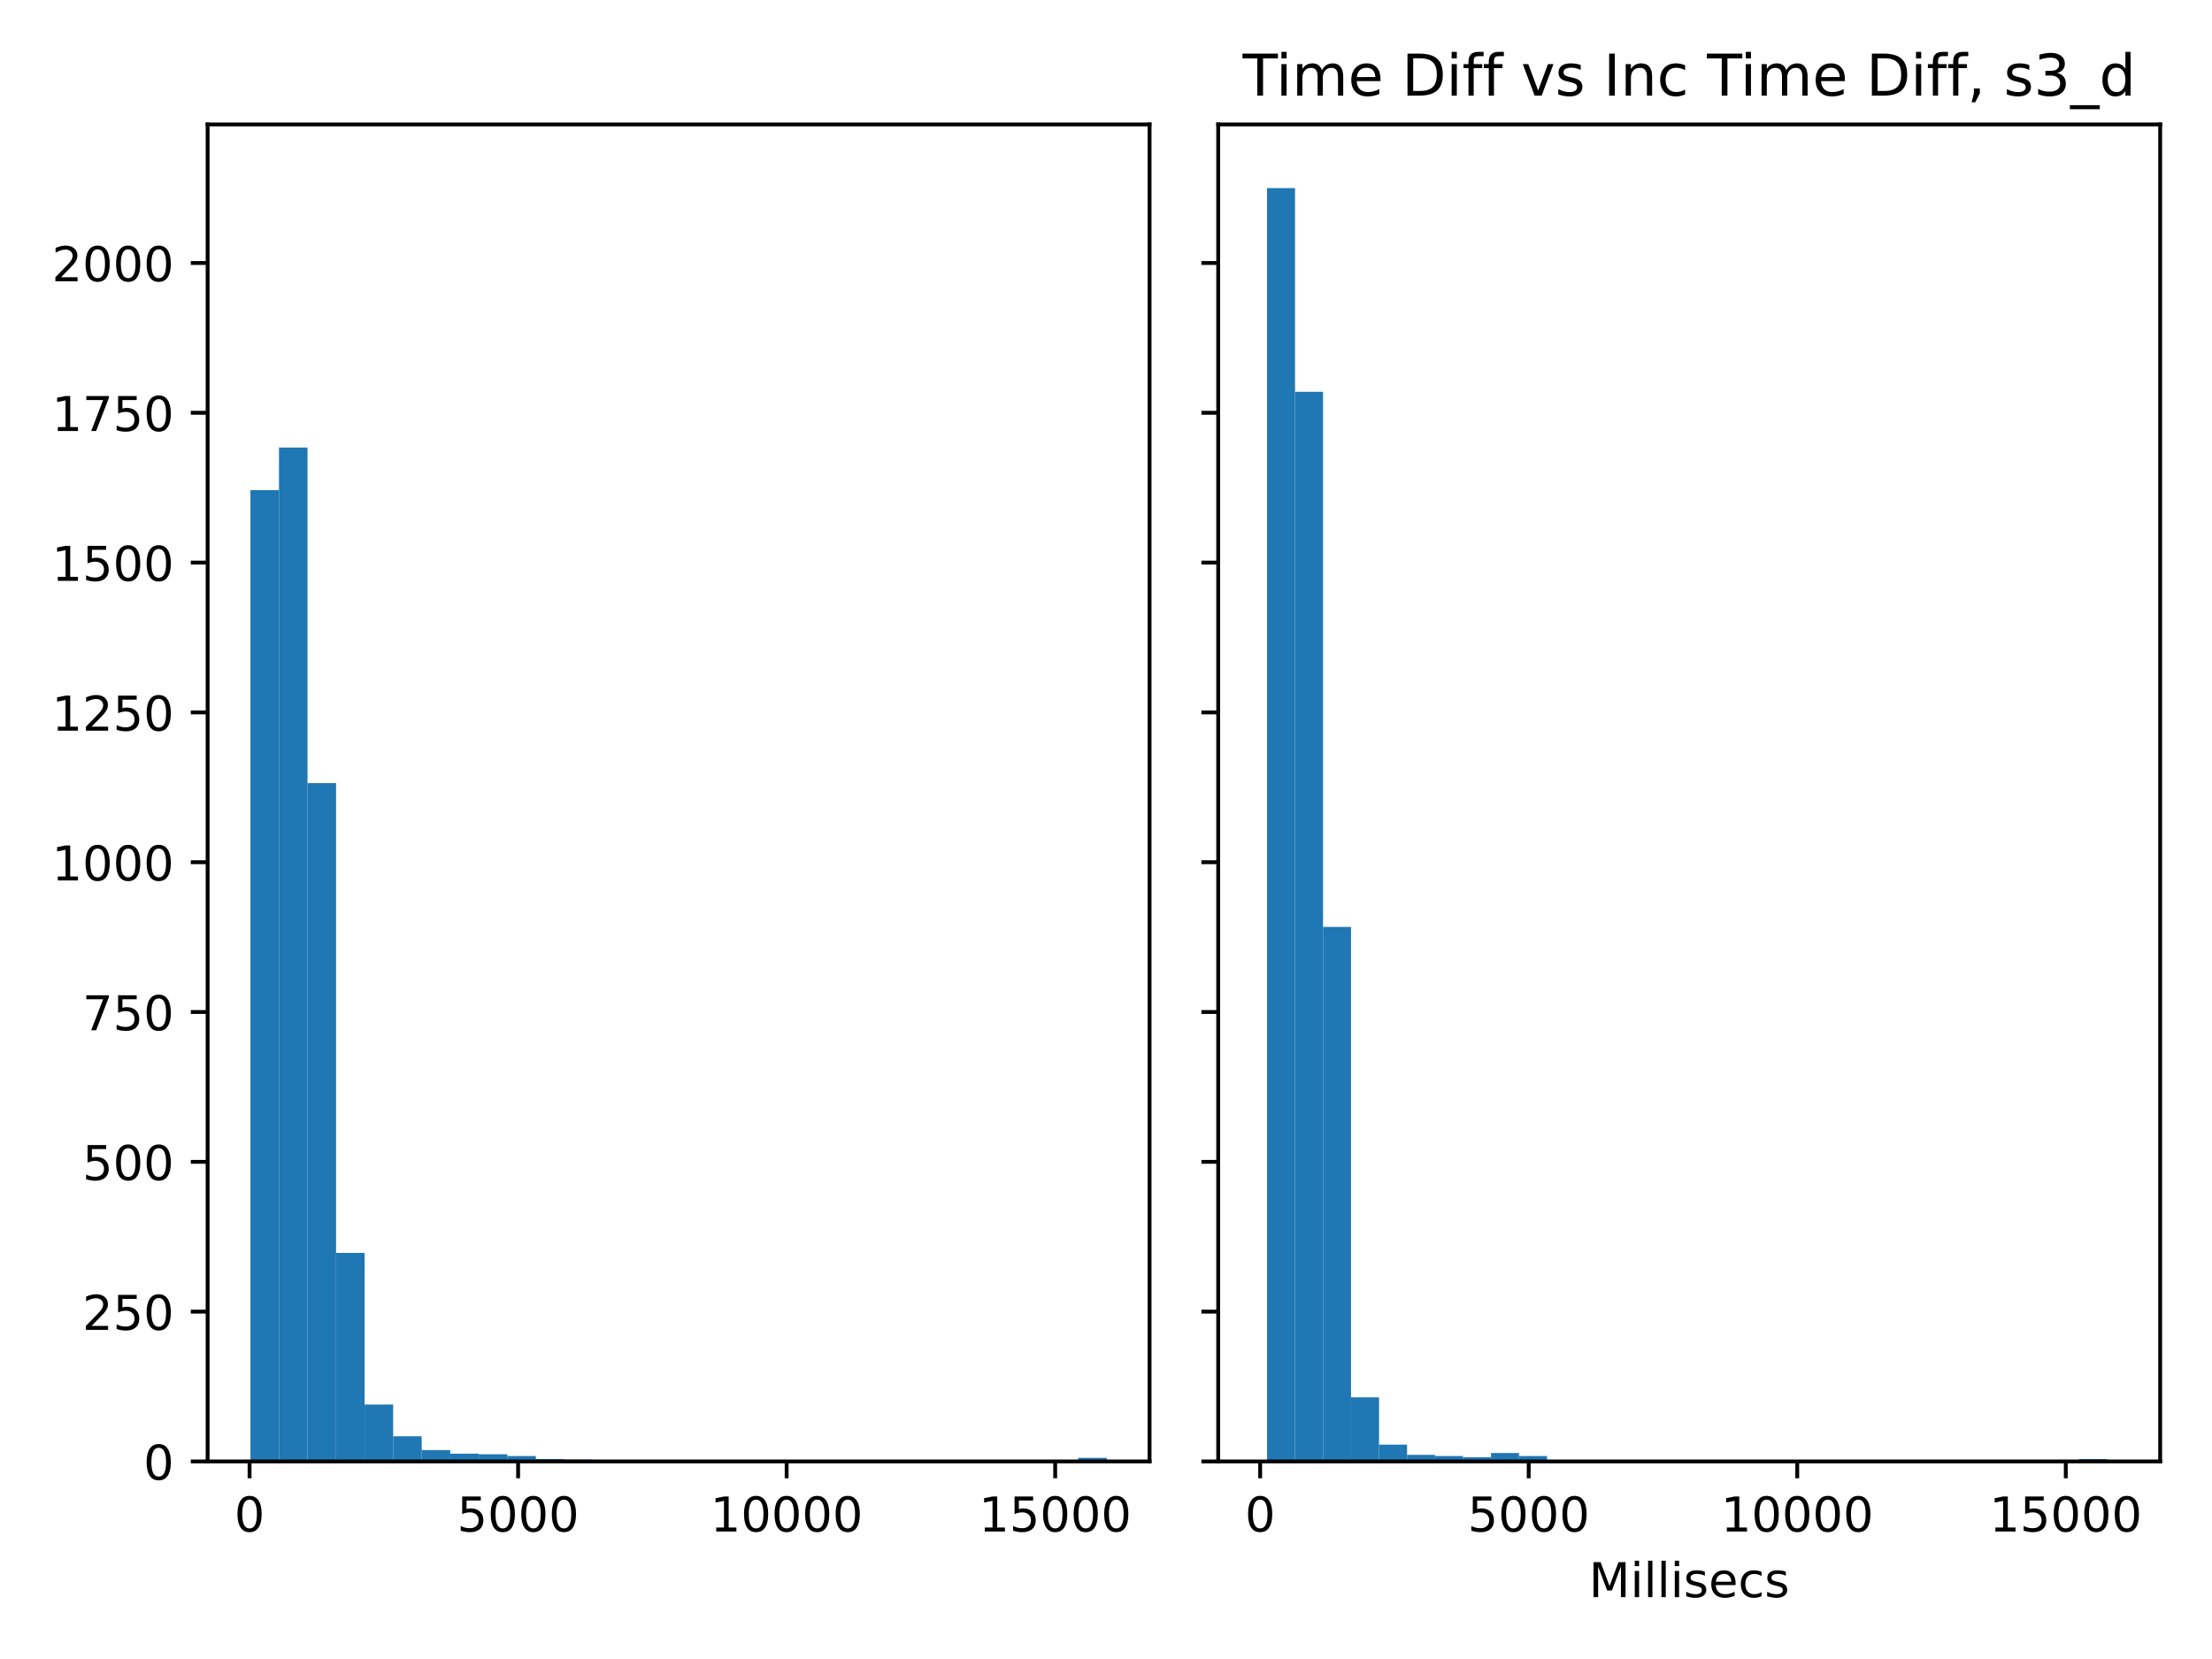 <?xml version="1.0" encoding="utf-8" standalone="no"?>
<!DOCTYPE svg PUBLIC "-//W3C//DTD SVG 1.1//EN"
  "http://www.w3.org/Graphics/SVG/1.1/DTD/svg11.dtd">
<!-- Created with matplotlib (https://matplotlib.org/) -->
<svg height="345.6pt" version="1.1" viewBox="0 0 460.8 345.6" width="460.8pt" xmlns="http://www.w3.org/2000/svg" xmlns:xlink="http://www.w3.org/1999/xlink">
 <defs>
  <style type="text/css">*{stroke-linecap:butt;stroke-linejoin:round;}</style>
 </defs>
 <g id="figure_1">
  <g id="patch_1">
   <path d="M 0 345.6 
L 460.8 345.6 
L 460.8 0 
L 0 0 
z
" style="fill:#ffffff;"/>
  </g>
  <g id="axes_1">
   <g id="patch_2">
    <path d="M 43.25 304.444 
L 239.475 304.444 
L 239.475 25.918 
L 43.25 25.918 
z
" style="fill:#ffffff;"/>
   </g>
   <g id="patch_3">
    <path clip-path="url(#pf39823eaa7)" d="M 52.169 304.444 
L 58.116 304.444 
L 58.116 102.095 
L 52.169 102.095 
z
" style="fill:#1f77b4;"/>
   </g>
   <g id="patch_4">
    <path clip-path="url(#pf39823eaa7)" d="M 58.116 304.444 
L 64.062 304.444 
L 64.062 93.232 
L 58.116 93.232 
z
" style="fill:#1f77b4;"/>
   </g>
   <g id="patch_5">
    <path clip-path="url(#pf39823eaa7)" d="M 64.062 304.444 
L 70.008 304.444 
L 70.008 163.137 
L 64.062 163.137 
z
" style="fill:#1f77b4;"/>
   </g>
   <g id="patch_6">
    <path clip-path="url(#pf39823eaa7)" d="M 70.008 304.444 
L 75.954 304.444 
L 75.954 261.003 
L 70.008 261.003 
z
" style="fill:#1f77b4;"/>
   </g>
   <g id="patch_7">
    <path clip-path="url(#pf39823eaa7)" d="M 75.954 304.444 
L 81.9 304.444 
L 81.9 292.585 
L 75.954 292.585 
z
" style="fill:#1f77b4;"/>
   </g>
   <g id="patch_8">
    <path clip-path="url(#pf39823eaa7)" d="M 81.9 304.444 
L 87.847 304.444 
L 87.847 299.201 
L 81.9 299.201 
z
" style="fill:#1f77b4;"/>
   </g>
   <g id="patch_9">
    <path clip-path="url(#pf39823eaa7)" d="M 87.847 304.444 
L 93.793 304.444 
L 93.793 302.072 
L 87.847 302.072 
z
" style="fill:#1f77b4;"/>
   </g>
   <g id="patch_10">
    <path clip-path="url(#pf39823eaa7)" d="M 93.793 304.444 
L 99.739 304.444 
L 99.739 302.821 
L 93.793 302.821 
z
" style="fill:#1f77b4;"/>
   </g>
   <g id="patch_11">
    <path clip-path="url(#pf39823eaa7)" d="M 99.739 304.444 
L 105.685 304.444 
L 105.685 302.946 
L 99.739 302.946 
z
" style="fill:#1f77b4;"/>
   </g>
   <g id="patch_12">
    <path clip-path="url(#pf39823eaa7)" d="M 105.685 304.444 
L 111.631 304.444 
L 111.631 303.32 
L 105.685 303.32 
z
" style="fill:#1f77b4;"/>
   </g>
   <g id="patch_13">
    <path clip-path="url(#pf39823eaa7)" d="M 111.631 304.444 
L 117.578 304.444 
L 117.578 303.944 
L 111.631 303.944 
z
" style="fill:#1f77b4;"/>
   </g>
   <g id="patch_14">
    <path clip-path="url(#pf39823eaa7)" d="M 117.578 304.444 
L 123.524 304.444 
L 123.524 304.069 
L 117.578 304.069 
z
" style="fill:#1f77b4;"/>
   </g>
   <g id="patch_15">
    <path clip-path="url(#pf39823eaa7)" d="M 123.524 304.444 
L 129.47 304.444 
L 129.47 304.319 
L 123.524 304.319 
z
" style="fill:#1f77b4;"/>
   </g>
   <g id="patch_16">
    <path clip-path="url(#pf39823eaa7)" d="M 129.47 304.444 
L 135.416 304.444 
L 135.416 304.444 
L 129.47 304.444 
z
" style="fill:#1f77b4;"/>
   </g>
   <g id="patch_17">
    <path clip-path="url(#pf39823eaa7)" d="M 135.416 304.444 
L 141.363 304.444 
L 141.363 304.444 
L 135.416 304.444 
z
" style="fill:#1f77b4;"/>
   </g>
   <g id="patch_18">
    <path clip-path="url(#pf39823eaa7)" d="M 141.363 304.444 
L 147.309 304.444 
L 147.309 304.444 
L 141.363 304.444 
z
" style="fill:#1f77b4;"/>
   </g>
   <g id="patch_19">
    <path clip-path="url(#pf39823eaa7)" d="M 147.309 304.444 
L 153.255 304.444 
L 153.255 304.319 
L 147.309 304.319 
z
" style="fill:#1f77b4;"/>
   </g>
   <g id="patch_20">
    <path clip-path="url(#pf39823eaa7)" d="M 153.255 304.444 
L 159.201 304.444 
L 159.201 304.319 
L 153.255 304.319 
z
" style="fill:#1f77b4;"/>
   </g>
   <g id="patch_21">
    <path clip-path="url(#pf39823eaa7)" d="M 159.201 304.444 
L 165.147 304.444 
L 165.147 304.444 
L 159.201 304.444 
z
" style="fill:#1f77b4;"/>
   </g>
   <g id="patch_22">
    <path clip-path="url(#pf39823eaa7)" d="M 165.147 304.444 
L 171.094 304.444 
L 171.094 304.444 
L 165.147 304.444 
z
" style="fill:#1f77b4;"/>
   </g>
   <g id="patch_23">
    <path clip-path="url(#pf39823eaa7)" d="M 171.094 304.444 
L 177.04 304.444 
L 177.04 304.444 
L 171.094 304.444 
z
" style="fill:#1f77b4;"/>
   </g>
   <g id="patch_24">
    <path clip-path="url(#pf39823eaa7)" d="M 177.04 304.444 
L 182.986 304.444 
L 182.986 304.444 
L 177.04 304.444 
z
" style="fill:#1f77b4;"/>
   </g>
   <g id="patch_25">
    <path clip-path="url(#pf39823eaa7)" d="M 182.986 304.444 
L 188.932 304.444 
L 188.932 304.444 
L 182.986 304.444 
z
" style="fill:#1f77b4;"/>
   </g>
   <g id="patch_26">
    <path clip-path="url(#pf39823eaa7)" d="M 188.932 304.444 
L 194.878 304.444 
L 194.878 304.444 
L 188.932 304.444 
z
" style="fill:#1f77b4;"/>
   </g>
   <g id="patch_27">
    <path clip-path="url(#pf39823eaa7)" d="M 194.878 304.444 
L 200.825 304.444 
L 200.825 304.319 
L 194.878 304.319 
z
" style="fill:#1f77b4;"/>
   </g>
   <g id="patch_28">
    <path clip-path="url(#pf39823eaa7)" d="M 200.825 304.444 
L 206.771 304.444 
L 206.771 304.444 
L 200.825 304.444 
z
" style="fill:#1f77b4;"/>
   </g>
   <g id="patch_29">
    <path clip-path="url(#pf39823eaa7)" d="M 206.771 304.444 
L 212.717 304.444 
L 212.717 304.444 
L 206.771 304.444 
z
" style="fill:#1f77b4;"/>
   </g>
   <g id="patch_30">
    <path clip-path="url(#pf39823eaa7)" d="M 212.717 304.444 
L 218.663 304.444 
L 218.663 304.444 
L 212.717 304.444 
z
" style="fill:#1f77b4;"/>
   </g>
   <g id="patch_31">
    <path clip-path="url(#pf39823eaa7)" d="M 218.663 304.444 
L 224.609 304.444 
L 224.609 304.444 
L 218.663 304.444 
z
" style="fill:#1f77b4;"/>
   </g>
   <g id="patch_32">
    <path clip-path="url(#pf39823eaa7)" d="M 224.609 304.444 
L 230.556 304.444 
L 230.556 303.695 
L 224.609 303.695 
z
" style="fill:#1f77b4;"/>
   </g>
   <g id="matplotlib.axis_1">
    <g id="xtick_1">
     <g id="line2d_1">
      <defs>
       <path d="M 0 0 
L 0 3.5 
" id="mba28d4146a" style="stroke:#000000;stroke-width:0.8;"/>
      </defs>
      <g>
       <use style="stroke:#000000;stroke-width:0.8;" x="51.99" xlink:href="#mba28d4146a" y="304.444"/>
      </g>
     </g>
     <g id="text_1">
      <!-- 0 -->
      <g transform="translate(48.809 319.042)scale(0.1 -0.1)">
       <defs>
        <path d="M 31.781 66.406 
Q 24.172 66.406 20.328 58.906 
Q 16.5 51.422 16.5 36.375 
Q 16.5 21.391 20.328 13.891 
Q 24.172 6.391 31.781 6.391 
Q 39.453 6.391 43.281 13.891 
Q 47.125 21.391 47.125 36.375 
Q 47.125 51.422 43.281 58.906 
Q 39.453 66.406 31.781 66.406 
z
M 31.781 74.219 
Q 44.047 74.219 50.516 64.516 
Q 56.984 54.828 56.984 36.375 
Q 56.984 17.969 50.516 8.266 
Q 44.047 -1.422 31.781 -1.422 
Q 19.531 -1.422 13.062 8.266 
Q 6.594 17.969 6.594 36.375 
Q 6.594 54.828 13.062 64.516 
Q 19.531 74.219 31.781 74.219 
z
" id="DejaVuSans-48"/>
       </defs>
       <use xlink:href="#DejaVuSans-48"/>
      </g>
     </g>
    </g>
    <g id="xtick_2">
     <g id="line2d_2">
      <g>
       <use style="stroke:#000000;stroke-width:0.8;" x="107.932" xlink:href="#mba28d4146a" y="304.444"/>
      </g>
     </g>
     <g id="text_2">
      <!-- 5000 -->
      <g transform="translate(95.207 319.042)scale(0.1 -0.1)">
       <defs>
        <path d="M 10.797 72.906 
L 49.516 72.906 
L 49.516 64.594 
L 19.828 64.594 
L 19.828 46.734 
Q 21.969 47.469 24.109 47.828 
Q 26.266 48.188 28.422 48.188 
Q 40.625 48.188 47.75 41.5 
Q 54.891 34.812 54.891 23.391 
Q 54.891 11.625 47.562 5.094 
Q 40.234 -1.422 26.906 -1.422 
Q 22.312 -1.422 17.547 -0.641 
Q 12.797 0.141 7.719 1.703 
L 7.719 11.625 
Q 12.109 9.234 16.797 8.062 
Q 21.484 6.891 26.703 6.891 
Q 35.156 6.891 40.078 11.328 
Q 45.016 15.766 45.016 23.391 
Q 45.016 31 40.078 35.438 
Q 35.156 39.891 26.703 39.891 
Q 22.75 39.891 18.812 39.016 
Q 14.891 38.141 10.797 36.281 
z
" id="DejaVuSans-53"/>
       </defs>
       <use xlink:href="#DejaVuSans-53"/>
       <use x="63.623" xlink:href="#DejaVuSans-48"/>
       <use x="127.246" xlink:href="#DejaVuSans-48"/>
       <use x="190.869" xlink:href="#DejaVuSans-48"/>
      </g>
     </g>
    </g>
    <g id="xtick_3">
     <g id="line2d_3">
      <g>
       <use style="stroke:#000000;stroke-width:0.8;" x="163.873" xlink:href="#mba28d4146a" y="304.444"/>
      </g>
     </g>
     <g id="text_3">
      <!-- 10000 -->
      <g transform="translate(147.967 319.042)scale(0.1 -0.1)">
       <defs>
        <path d="M 12.406 8.297 
L 28.516 8.297 
L 28.516 63.922 
L 10.984 60.406 
L 10.984 69.391 
L 28.422 72.906 
L 38.281 72.906 
L 38.281 8.297 
L 54.391 8.297 
L 54.391 0 
L 12.406 0 
z
" id="DejaVuSans-49"/>
       </defs>
       <use xlink:href="#DejaVuSans-49"/>
       <use x="63.623" xlink:href="#DejaVuSans-48"/>
       <use x="127.246" xlink:href="#DejaVuSans-48"/>
       <use x="190.869" xlink:href="#DejaVuSans-48"/>
       <use x="254.492" xlink:href="#DejaVuSans-48"/>
      </g>
     </g>
    </g>
    <g id="xtick_4">
     <g id="line2d_4">
      <g>
       <use style="stroke:#000000;stroke-width:0.8;" x="219.815" xlink:href="#mba28d4146a" y="304.444"/>
      </g>
     </g>
     <g id="text_4">
      <!-- 15000 -->
      <g transform="translate(203.909 319.042)scale(0.1 -0.1)">
       <use xlink:href="#DejaVuSans-49"/>
       <use x="63.623" xlink:href="#DejaVuSans-53"/>
       <use x="127.246" xlink:href="#DejaVuSans-48"/>
       <use x="190.869" xlink:href="#DejaVuSans-48"/>
       <use x="254.492" xlink:href="#DejaVuSans-48"/>
      </g>
     </g>
    </g>
   </g>
   <g id="matplotlib.axis_2">
    <g id="ytick_1">
     <g id="line2d_5">
      <defs>
       <path d="M 0 0 
L -3.5 0 
" id="me20b087218" style="stroke:#000000;stroke-width:0.8;"/>
      </defs>
      <g>
       <use style="stroke:#000000;stroke-width:0.8;" x="43.25" xlink:href="#me20b087218" y="304.444"/>
      </g>
     </g>
     <g id="text_5">
      <!-- 0 -->
      <g transform="translate(29.887 308.243)scale(0.1 -0.1)">
       <use xlink:href="#DejaVuSans-48"/>
      </g>
     </g>
    </g>
    <g id="ytick_2">
     <g id="line2d_6">
      <g>
       <use style="stroke:#000000;stroke-width:0.8;" x="43.25" xlink:href="#me20b087218" y="273.236"/>
      </g>
     </g>
     <g id="text_6">
      <!-- 250 -->
      <g transform="translate(17.163 277.036)scale(0.1 -0.1)">
       <defs>
        <path d="M 19.188 8.297 
L 53.609 8.297 
L 53.609 0 
L 7.328 0 
L 7.328 8.297 
Q 12.938 14.109 22.625 23.891 
Q 32.328 33.688 34.812 36.531 
Q 39.547 41.844 41.422 45.531 
Q 43.312 49.219 43.312 52.781 
Q 43.312 58.594 39.234 62.25 
Q 35.156 65.922 28.609 65.922 
Q 23.969 65.922 18.812 64.312 
Q 13.672 62.703 7.812 59.422 
L 7.812 69.391 
Q 13.766 71.781 18.938 73 
Q 24.125 74.219 28.422 74.219 
Q 39.75 74.219 46.484 68.547 
Q 53.219 62.891 53.219 53.422 
Q 53.219 48.922 51.531 44.891 
Q 49.859 40.875 45.406 35.406 
Q 44.188 33.984 37.641 27.219 
Q 31.109 20.453 19.188 8.297 
z
" id="DejaVuSans-50"/>
       </defs>
       <use xlink:href="#DejaVuSans-50"/>
       <use x="63.623" xlink:href="#DejaVuSans-53"/>
       <use x="127.246" xlink:href="#DejaVuSans-48"/>
      </g>
     </g>
    </g>
    <g id="ytick_3">
     <g id="line2d_7">
      <g>
       <use style="stroke:#000000;stroke-width:0.8;" x="43.25" xlink:href="#me20b087218" y="242.029"/>
      </g>
     </g>
     <g id="text_7">
      <!-- 500 -->
      <g transform="translate(17.163 245.828)scale(0.1 -0.1)">
       <use xlink:href="#DejaVuSans-53"/>
       <use x="63.623" xlink:href="#DejaVuSans-48"/>
       <use x="127.246" xlink:href="#DejaVuSans-48"/>
      </g>
     </g>
    </g>
    <g id="ytick_4">
     <g id="line2d_8">
      <g>
       <use style="stroke:#000000;stroke-width:0.8;" x="43.25" xlink:href="#me20b087218" y="210.822"/>
      </g>
     </g>
     <g id="text_8">
      <!-- 750 -->
      <g transform="translate(17.163 214.621)scale(0.1 -0.1)">
       <defs>
        <path d="M 8.203 72.906 
L 55.078 72.906 
L 55.078 68.703 
L 28.609 0 
L 18.312 0 
L 43.219 64.594 
L 8.203 64.594 
z
" id="DejaVuSans-55"/>
       </defs>
       <use xlink:href="#DejaVuSans-55"/>
       <use x="63.623" xlink:href="#DejaVuSans-53"/>
       <use x="127.246" xlink:href="#DejaVuSans-48"/>
      </g>
     </g>
    </g>
    <g id="ytick_5">
     <g id="line2d_9">
      <g>
       <use style="stroke:#000000;stroke-width:0.8;" x="43.25" xlink:href="#me20b087218" y="179.614"/>
      </g>
     </g>
     <g id="text_9">
      <!-- 1000 -->
      <g transform="translate(10.8 183.414)scale(0.1 -0.1)">
       <use xlink:href="#DejaVuSans-49"/>
       <use x="63.623" xlink:href="#DejaVuSans-48"/>
       <use x="127.246" xlink:href="#DejaVuSans-48"/>
       <use x="190.869" xlink:href="#DejaVuSans-48"/>
      </g>
     </g>
    </g>
    <g id="ytick_6">
     <g id="line2d_10">
      <g>
       <use style="stroke:#000000;stroke-width:0.8;" x="43.25" xlink:href="#me20b087218" y="148.407"/>
      </g>
     </g>
     <g id="text_10">
      <!-- 1250 -->
      <g transform="translate(10.8 152.206)scale(0.1 -0.1)">
       <use xlink:href="#DejaVuSans-49"/>
       <use x="63.623" xlink:href="#DejaVuSans-50"/>
       <use x="127.246" xlink:href="#DejaVuSans-53"/>
       <use x="190.869" xlink:href="#DejaVuSans-48"/>
      </g>
     </g>
    </g>
    <g id="ytick_7">
     <g id="line2d_11">
      <g>
       <use style="stroke:#000000;stroke-width:0.8;" x="43.25" xlink:href="#me20b087218" y="117.2"/>
      </g>
     </g>
     <g id="text_11">
      <!-- 1500 -->
      <g transform="translate(10.8 120.999)scale(0.1 -0.1)">
       <use xlink:href="#DejaVuSans-49"/>
       <use x="63.623" xlink:href="#DejaVuSans-53"/>
       <use x="127.246" xlink:href="#DejaVuSans-48"/>
       <use x="190.869" xlink:href="#DejaVuSans-48"/>
      </g>
     </g>
    </g>
    <g id="ytick_8">
     <g id="line2d_12">
      <g>
       <use style="stroke:#000000;stroke-width:0.8;" x="43.25" xlink:href="#me20b087218" y="85.992"/>
      </g>
     </g>
     <g id="text_12">
      <!-- 1750 -->
      <g transform="translate(10.8 89.791)scale(0.1 -0.1)">
       <use xlink:href="#DejaVuSans-49"/>
       <use x="63.623" xlink:href="#DejaVuSans-55"/>
       <use x="127.246" xlink:href="#DejaVuSans-53"/>
       <use x="190.869" xlink:href="#DejaVuSans-48"/>
      </g>
     </g>
    </g>
    <g id="ytick_9">
     <g id="line2d_13">
      <g>
       <use style="stroke:#000000;stroke-width:0.8;" x="43.25" xlink:href="#me20b087218" y="54.785"/>
      </g>
     </g>
     <g id="text_13">
      <!-- 2000 -->
      <g transform="translate(10.8 58.584)scale(0.1 -0.1)">
       <use xlink:href="#DejaVuSans-50"/>
       <use x="63.623" xlink:href="#DejaVuSans-48"/>
       <use x="127.246" xlink:href="#DejaVuSans-48"/>
       <use x="190.869" xlink:href="#DejaVuSans-48"/>
      </g>
     </g>
    </g>
   </g>
   <g id="patch_33">
    <path d="M 43.25 304.444 
L 43.25 25.918 
" style="fill:none;stroke:#000000;stroke-linecap:square;stroke-linejoin:miter;stroke-width:0.8;"/>
   </g>
   <g id="patch_34">
    <path d="M 239.475 304.444 
L 239.475 25.918 
" style="fill:none;stroke:#000000;stroke-linecap:square;stroke-linejoin:miter;stroke-width:0.8;"/>
   </g>
   <g id="patch_35">
    <path d="M 43.25 304.444 
L 239.475 304.444 
" style="fill:none;stroke:#000000;stroke-linecap:square;stroke-linejoin:miter;stroke-width:0.8;"/>
   </g>
   <g id="patch_36">
    <path d="M 43.25 25.918 
L 239.475 25.918 
" style="fill:none;stroke:#000000;stroke-linecap:square;stroke-linejoin:miter;stroke-width:0.8;"/>
   </g>
  </g>
  <g id="axes_2">
   <g id="patch_37">
    <path d="M 253.775 304.444 
L 450 304.444 
L 450 25.918 
L 253.775 25.918 
z
" style="fill:#ffffff;"/>
   </g>
   <g id="patch_38">
    <path clip-path="url(#pdf90cd9e18)" d="M 263.947 304.444 
L 269.78 304.444 
L 269.78 39.181 
L 263.947 39.181 
z
" style="fill:#1f77b4;"/>
   </g>
   <g id="patch_39">
    <path clip-path="url(#pdf90cd9e18)" d="M 269.78 304.444 
L 275.613 304.444 
L 275.613 81.623 
L 269.78 81.623 
z
" style="fill:#1f77b4;"/>
   </g>
   <g id="patch_40">
    <path clip-path="url(#pdf90cd9e18)" d="M 275.613 304.444 
L 281.446 304.444 
L 281.446 193.096 
L 275.613 193.096 
z
" style="fill:#1f77b4;"/>
   </g>
   <g id="patch_41">
    <path clip-path="url(#pdf90cd9e18)" d="M 281.446 304.444 
L 287.279 304.444 
L 287.279 291.087 
L 281.446 291.087 
z
" style="fill:#1f77b4;"/>
   </g>
   <g id="patch_42">
    <path clip-path="url(#pdf90cd9e18)" d="M 287.279 304.444 
L 293.112 304.444 
L 293.112 300.949 
L 287.279 300.949 
z
" style="fill:#1f77b4;"/>
   </g>
   <g id="patch_43">
    <path clip-path="url(#pdf90cd9e18)" d="M 293.112 304.444 
L 298.944 304.444 
L 298.944 303.071 
L 293.112 303.071 
z
" style="fill:#1f77b4;"/>
   </g>
   <g id="patch_44">
    <path clip-path="url(#pdf90cd9e18)" d="M 298.944 304.444 
L 304.777 304.444 
L 304.777 303.32 
L 298.944 303.32 
z
" style="fill:#1f77b4;"/>
   </g>
   <g id="patch_45">
    <path clip-path="url(#pdf90cd9e18)" d="M 304.777 304.444 
L 310.61 304.444 
L 310.61 303.57 
L 304.777 303.57 
z
" style="fill:#1f77b4;"/>
   </g>
   <g id="patch_46">
    <path clip-path="url(#pdf90cd9e18)" d="M 310.61 304.444 
L 316.443 304.444 
L 316.443 302.696 
L 310.61 302.696 
z
" style="fill:#1f77b4;"/>
   </g>
   <g id="patch_47">
    <path clip-path="url(#pdf90cd9e18)" d="M 316.443 304.444 
L 322.276 304.444 
L 322.276 303.32 
L 316.443 303.32 
z
" style="fill:#1f77b4;"/>
   </g>
   <g id="patch_48">
    <path clip-path="url(#pdf90cd9e18)" d="M 322.276 304.444 
L 328.109 304.444 
L 328.109 304.194 
L 322.276 304.194 
z
" style="fill:#1f77b4;"/>
   </g>
   <g id="patch_49">
    <path clip-path="url(#pdf90cd9e18)" d="M 328.109 304.444 
L 333.941 304.444 
L 333.941 304.194 
L 328.109 304.194 
z
" style="fill:#1f77b4;"/>
   </g>
   <g id="patch_50">
    <path clip-path="url(#pdf90cd9e18)" d="M 333.941 304.444 
L 339.774 304.444 
L 339.774 304.319 
L 333.941 304.319 
z
" style="fill:#1f77b4;"/>
   </g>
   <g id="patch_51">
    <path clip-path="url(#pdf90cd9e18)" d="M 339.774 304.444 
L 345.607 304.444 
L 345.607 304.444 
L 339.774 304.444 
z
" style="fill:#1f77b4;"/>
   </g>
   <g id="patch_52">
    <path clip-path="url(#pdf90cd9e18)" d="M 345.607 304.444 
L 351.44 304.444 
L 351.44 304.444 
L 345.607 304.444 
z
" style="fill:#1f77b4;"/>
   </g>
   <g id="patch_53">
    <path clip-path="url(#pdf90cd9e18)" d="M 351.44 304.444 
L 357.273 304.444 
L 357.273 304.319 
L 351.44 304.319 
z
" style="fill:#1f77b4;"/>
   </g>
   <g id="patch_54">
    <path clip-path="url(#pdf90cd9e18)" d="M 357.273 304.444 
L 363.106 304.444 
L 363.106 304.444 
L 357.273 304.444 
z
" style="fill:#1f77b4;"/>
   </g>
   <g id="patch_55">
    <path clip-path="url(#pdf90cd9e18)" d="M 363.106 304.444 
L 368.938 304.444 
L 368.938 304.444 
L 363.106 304.444 
z
" style="fill:#1f77b4;"/>
   </g>
   <g id="patch_56">
    <path clip-path="url(#pdf90cd9e18)" d="M 368.938 304.444 
L 374.771 304.444 
L 374.771 304.444 
L 368.938 304.444 
z
" style="fill:#1f77b4;"/>
   </g>
   <g id="patch_57">
    <path clip-path="url(#pdf90cd9e18)" d="M 374.771 304.444 
L 380.604 304.444 
L 380.604 304.444 
L 374.771 304.444 
z
" style="fill:#1f77b4;"/>
   </g>
   <g id="patch_58">
    <path clip-path="url(#pdf90cd9e18)" d="M 380.604 304.444 
L 386.437 304.444 
L 386.437 304.444 
L 380.604 304.444 
z
" style="fill:#1f77b4;"/>
   </g>
   <g id="patch_59">
    <path clip-path="url(#pdf90cd9e18)" d="M 386.437 304.444 
L 392.27 304.444 
L 392.27 304.319 
L 386.437 304.319 
z
" style="fill:#1f77b4;"/>
   </g>
   <g id="patch_60">
    <path clip-path="url(#pdf90cd9e18)" d="M 392.27 304.444 
L 398.103 304.444 
L 398.103 304.444 
L 392.27 304.444 
z
" style="fill:#1f77b4;"/>
   </g>
   <g id="patch_61">
    <path clip-path="url(#pdf90cd9e18)" d="M 398.103 304.444 
L 403.936 304.444 
L 403.936 304.444 
L 398.103 304.444 
z
" style="fill:#1f77b4;"/>
   </g>
   <g id="patch_62">
    <path clip-path="url(#pdf90cd9e18)" d="M 403.936 304.444 
L 409.768 304.444 
L 409.768 304.444 
L 403.936 304.444 
z
" style="fill:#1f77b4;"/>
   </g>
   <g id="patch_63">
    <path clip-path="url(#pdf90cd9e18)" d="M 409.768 304.444 
L 415.601 304.444 
L 415.601 304.444 
L 409.768 304.444 
z
" style="fill:#1f77b4;"/>
   </g>
   <g id="patch_64">
    <path clip-path="url(#pdf90cd9e18)" d="M 415.601 304.444 
L 421.434 304.444 
L 421.434 304.444 
L 415.601 304.444 
z
" style="fill:#1f77b4;"/>
   </g>
   <g id="patch_65">
    <path clip-path="url(#pdf90cd9e18)" d="M 421.434 304.444 
L 427.267 304.444 
L 427.267 304.444 
L 421.434 304.444 
z
" style="fill:#1f77b4;"/>
   </g>
   <g id="patch_66">
    <path clip-path="url(#pdf90cd9e18)" d="M 427.267 304.444 
L 433.1 304.444 
L 433.1 304.194 
L 427.267 304.194 
z
" style="fill:#1f77b4;"/>
   </g>
   <g id="patch_67">
    <path clip-path="url(#pdf90cd9e18)" d="M 433.1 304.444 
L 438.933 304.444 
L 438.933 303.944 
L 433.1 303.944 
z
" style="fill:#1f77b4;"/>
   </g>
   <g id="matplotlib.axis_3">
    <g id="xtick_5">
     <g id="line2d_14">
      <g>
       <use style="stroke:#000000;stroke-width:0.8;" x="262.515" xlink:href="#mba28d4146a" y="304.444"/>
      </g>
     </g>
     <g id="text_14">
      <!-- 0 -->
      <g transform="translate(259.334 319.042)scale(0.1 -0.1)">
       <use xlink:href="#DejaVuSans-48"/>
      </g>
     </g>
    </g>
    <g id="xtick_6">
     <g id="line2d_15">
      <g>
       <use style="stroke:#000000;stroke-width:0.8;" x="318.457" xlink:href="#mba28d4146a" y="304.444"/>
      </g>
     </g>
     <g id="text_15">
      <!-- 5000 -->
      <g transform="translate(305.732 319.042)scale(0.1 -0.1)">
       <use xlink:href="#DejaVuSans-53"/>
       <use x="63.623" xlink:href="#DejaVuSans-48"/>
       <use x="127.246" xlink:href="#DejaVuSans-48"/>
       <use x="190.869" xlink:href="#DejaVuSans-48"/>
      </g>
     </g>
    </g>
    <g id="xtick_7">
     <g id="line2d_16">
      <g>
       <use style="stroke:#000000;stroke-width:0.8;" x="374.398" xlink:href="#mba28d4146a" y="304.444"/>
      </g>
     </g>
     <g id="text_16">
      <!-- 10000 -->
      <g transform="translate(358.492 319.042)scale(0.1 -0.1)">
       <use xlink:href="#DejaVuSans-49"/>
       <use x="63.623" xlink:href="#DejaVuSans-48"/>
       <use x="127.246" xlink:href="#DejaVuSans-48"/>
       <use x="190.869" xlink:href="#DejaVuSans-48"/>
       <use x="254.492" xlink:href="#DejaVuSans-48"/>
      </g>
     </g>
    </g>
    <g id="xtick_8">
     <g id="line2d_17">
      <g>
       <use style="stroke:#000000;stroke-width:0.8;" x="430.34" xlink:href="#mba28d4146a" y="304.444"/>
      </g>
     </g>
     <g id="text_17">
      <!-- 15000 -->
      <g transform="translate(414.434 319.042)scale(0.1 -0.1)">
       <use xlink:href="#DejaVuSans-49"/>
       <use x="63.623" xlink:href="#DejaVuSans-53"/>
       <use x="127.246" xlink:href="#DejaVuSans-48"/>
       <use x="190.869" xlink:href="#DejaVuSans-48"/>
       <use x="254.492" xlink:href="#DejaVuSans-48"/>
      </g>
     </g>
    </g>
    <g id="text_18">
     <!-- Millisecs -->
     <g transform="translate(330.982 332.72)scale(0.1 -0.1)">
      <defs>
       <path d="M 9.812 72.906 
L 24.516 72.906 
L 43.109 23.297 
L 61.812 72.906 
L 76.516 72.906 
L 76.516 0 
L 66.891 0 
L 66.891 64.016 
L 48.094 14.016 
L 38.188 14.016 
L 19.391 64.016 
L 19.391 0 
L 9.812 0 
z
" id="DejaVuSans-77"/>
       <path d="M 9.422 54.688 
L 18.406 54.688 
L 18.406 0 
L 9.422 0 
z
M 9.422 75.984 
L 18.406 75.984 
L 18.406 64.594 
L 9.422 64.594 
z
" id="DejaVuSans-105"/>
       <path d="M 9.422 75.984 
L 18.406 75.984 
L 18.406 0 
L 9.422 0 
z
" id="DejaVuSans-108"/>
       <path d="M 44.281 53.078 
L 44.281 44.578 
Q 40.484 46.531 36.375 47.5 
Q 32.281 48.484 27.875 48.484 
Q 21.188 48.484 17.844 46.438 
Q 14.5 44.391 14.5 40.281 
Q 14.5 37.156 16.891 35.375 
Q 19.281 33.594 26.516 31.984 
L 29.594 31.297 
Q 39.156 29.25 43.188 25.516 
Q 47.219 21.781 47.219 15.094 
Q 47.219 7.469 41.188 3.016 
Q 35.156 -1.422 24.609 -1.422 
Q 20.219 -1.422 15.453 -0.562 
Q 10.688 0.297 5.422 2 
L 5.422 11.281 
Q 10.406 8.688 15.234 7.391 
Q 20.062 6.109 24.812 6.109 
Q 31.156 6.109 34.562 8.281 
Q 37.984 10.453 37.984 14.406 
Q 37.984 18.062 35.516 20.016 
Q 33.062 21.969 24.703 23.781 
L 21.578 24.516 
Q 13.234 26.266 9.516 29.906 
Q 5.812 33.547 5.812 39.891 
Q 5.812 47.609 11.281 51.797 
Q 16.75 56 26.812 56 
Q 31.781 56 36.172 55.266 
Q 40.578 54.547 44.281 53.078 
z
" id="DejaVuSans-115"/>
       <path d="M 56.203 29.594 
L 56.203 25.203 
L 14.891 25.203 
Q 15.484 15.922 20.484 11.062 
Q 25.484 6.203 34.422 6.203 
Q 39.594 6.203 44.453 7.469 
Q 49.312 8.734 54.109 11.281 
L 54.109 2.781 
Q 49.266 0.734 44.188 -0.344 
Q 39.109 -1.422 33.891 -1.422 
Q 20.797 -1.422 13.156 6.188 
Q 5.516 13.812 5.516 26.812 
Q 5.516 40.234 12.766 48.109 
Q 20.016 56 32.328 56 
Q 43.359 56 49.781 48.891 
Q 56.203 41.797 56.203 29.594 
z
M 47.219 32.234 
Q 47.125 39.594 43.094 43.984 
Q 39.062 48.391 32.422 48.391 
Q 24.906 48.391 20.391 44.141 
Q 15.875 39.891 15.188 32.172 
z
" id="DejaVuSans-101"/>
       <path d="M 48.781 52.594 
L 48.781 44.188 
Q 44.969 46.297 41.141 47.344 
Q 37.312 48.391 33.406 48.391 
Q 24.656 48.391 19.812 42.844 
Q 14.984 37.312 14.984 27.297 
Q 14.984 17.281 19.812 11.734 
Q 24.656 6.203 33.406 6.203 
Q 37.312 6.203 41.141 7.25 
Q 44.969 8.297 48.781 10.406 
L 48.781 2.094 
Q 45.016 0.344 40.984 -0.531 
Q 36.969 -1.422 32.422 -1.422 
Q 20.062 -1.422 12.781 6.344 
Q 5.516 14.109 5.516 27.297 
Q 5.516 40.672 12.859 48.328 
Q 20.219 56 33.016 56 
Q 37.156 56 41.109 55.141 
Q 45.062 54.297 48.781 52.594 
z
" id="DejaVuSans-99"/>
      </defs>
      <use xlink:href="#DejaVuSans-77"/>
      <use x="86.279" xlink:href="#DejaVuSans-105"/>
      <use x="114.062" xlink:href="#DejaVuSans-108"/>
      <use x="141.846" xlink:href="#DejaVuSans-108"/>
      <use x="169.629" xlink:href="#DejaVuSans-105"/>
      <use x="197.412" xlink:href="#DejaVuSans-115"/>
      <use x="249.512" xlink:href="#DejaVuSans-101"/>
      <use x="311.035" xlink:href="#DejaVuSans-99"/>
      <use x="366.016" xlink:href="#DejaVuSans-115"/>
     </g>
    </g>
   </g>
   <g id="matplotlib.axis_4">
    <g id="ytick_10">
     <g id="line2d_18">
      <g>
       <use style="stroke:#000000;stroke-width:0.8;" x="253.775" xlink:href="#me20b087218" y="304.444"/>
      </g>
     </g>
    </g>
    <g id="ytick_11">
     <g id="line2d_19">
      <g>
       <use style="stroke:#000000;stroke-width:0.8;" x="253.775" xlink:href="#me20b087218" y="273.236"/>
      </g>
     </g>
    </g>
    <g id="ytick_12">
     <g id="line2d_20">
      <g>
       <use style="stroke:#000000;stroke-width:0.8;" x="253.775" xlink:href="#me20b087218" y="242.029"/>
      </g>
     </g>
    </g>
    <g id="ytick_13">
     <g id="line2d_21">
      <g>
       <use style="stroke:#000000;stroke-width:0.8;" x="253.775" xlink:href="#me20b087218" y="210.822"/>
      </g>
     </g>
    </g>
    <g id="ytick_14">
     <g id="line2d_22">
      <g>
       <use style="stroke:#000000;stroke-width:0.8;" x="253.775" xlink:href="#me20b087218" y="179.614"/>
      </g>
     </g>
    </g>
    <g id="ytick_15">
     <g id="line2d_23">
      <g>
       <use style="stroke:#000000;stroke-width:0.8;" x="253.775" xlink:href="#me20b087218" y="148.407"/>
      </g>
     </g>
    </g>
    <g id="ytick_16">
     <g id="line2d_24">
      <g>
       <use style="stroke:#000000;stroke-width:0.8;" x="253.775" xlink:href="#me20b087218" y="117.2"/>
      </g>
     </g>
    </g>
    <g id="ytick_17">
     <g id="line2d_25">
      <g>
       <use style="stroke:#000000;stroke-width:0.8;" x="253.775" xlink:href="#me20b087218" y="85.992"/>
      </g>
     </g>
    </g>
    <g id="ytick_18">
     <g id="line2d_26">
      <g>
       <use style="stroke:#000000;stroke-width:0.8;" x="253.775" xlink:href="#me20b087218" y="54.785"/>
      </g>
     </g>
    </g>
   </g>
   <g id="patch_68">
    <path d="M 253.775 304.444 
L 253.775 25.918 
" style="fill:none;stroke:#000000;stroke-linecap:square;stroke-linejoin:miter;stroke-width:0.8;"/>
   </g>
   <g id="patch_69">
    <path d="M 450 304.444 
L 450 25.918 
" style="fill:none;stroke:#000000;stroke-linecap:square;stroke-linejoin:miter;stroke-width:0.8;"/>
   </g>
   <g id="patch_70">
    <path d="M 253.775 304.444 
L 450 304.444 
" style="fill:none;stroke:#000000;stroke-linecap:square;stroke-linejoin:miter;stroke-width:0.8;"/>
   </g>
   <g id="patch_71">
    <path d="M 253.775 25.918 
L 450 25.918 
" style="fill:none;stroke:#000000;stroke-linecap:square;stroke-linejoin:miter;stroke-width:0.8;"/>
   </g>
   <g id="text_19">
    <!-- Time Diff vs Inc Time Diff, s3_d -->
    <g transform="translate(258.856 19.918)scale(0.12 -0.12)">
     <defs>
      <path d="M -0.297 72.906 
L 61.375 72.906 
L 61.375 64.594 
L 35.5 64.594 
L 35.5 0 
L 25.594 0 
L 25.594 64.594 
L -0.297 64.594 
z
" id="DejaVuSans-84"/>
      <path d="M 52 44.188 
Q 55.375 50.25 60.062 53.125 
Q 64.75 56 71.094 56 
Q 79.641 56 84.281 50.016 
Q 88.922 44.047 88.922 33.016 
L 88.922 0 
L 79.891 0 
L 79.891 32.719 
Q 79.891 40.578 77.094 44.375 
Q 74.312 48.188 68.609 48.188 
Q 61.625 48.188 57.562 43.547 
Q 53.516 38.922 53.516 30.906 
L 53.516 0 
L 44.484 0 
L 44.484 32.719 
Q 44.484 40.625 41.703 44.406 
Q 38.922 48.188 33.109 48.188 
Q 26.219 48.188 22.156 43.531 
Q 18.109 38.875 18.109 30.906 
L 18.109 0 
L 9.078 0 
L 9.078 54.688 
L 18.109 54.688 
L 18.109 46.188 
Q 21.188 51.219 25.484 53.609 
Q 29.781 56 35.688 56 
Q 41.656 56 45.828 52.969 
Q 50 49.953 52 44.188 
z
" id="DejaVuSans-109"/>
      <path id="DejaVuSans-32"/>
      <path d="M 19.672 64.797 
L 19.672 8.109 
L 31.594 8.109 
Q 46.688 8.109 53.688 14.938 
Q 60.688 21.781 60.688 36.531 
Q 60.688 51.172 53.688 57.984 
Q 46.688 64.797 31.594 64.797 
z
M 9.812 72.906 
L 30.078 72.906 
Q 51.266 72.906 61.172 64.094 
Q 71.094 55.281 71.094 36.531 
Q 71.094 17.672 61.125 8.828 
Q 51.172 0 30.078 0 
L 9.812 0 
z
" id="DejaVuSans-68"/>
      <path d="M 37.109 75.984 
L 37.109 68.5 
L 28.516 68.5 
Q 23.688 68.5 21.797 66.547 
Q 19.922 64.594 19.922 59.516 
L 19.922 54.688 
L 34.719 54.688 
L 34.719 47.703 
L 19.922 47.703 
L 19.922 0 
L 10.891 0 
L 10.891 47.703 
L 2.297 47.703 
L 2.297 54.688 
L 10.891 54.688 
L 10.891 58.5 
Q 10.891 67.625 15.141 71.797 
Q 19.391 75.984 28.609 75.984 
z
" id="DejaVuSans-102"/>
      <path d="M 2.984 54.688 
L 12.5 54.688 
L 29.594 8.797 
L 46.688 54.688 
L 56.203 54.688 
L 35.688 0 
L 23.484 0 
z
" id="DejaVuSans-118"/>
      <path d="M 9.812 72.906 
L 19.672 72.906 
L 19.672 0 
L 9.812 0 
z
" id="DejaVuSans-73"/>
      <path d="M 54.891 33.016 
L 54.891 0 
L 45.906 0 
L 45.906 32.719 
Q 45.906 40.484 42.875 44.328 
Q 39.844 48.188 33.797 48.188 
Q 26.516 48.188 22.312 43.547 
Q 18.109 38.922 18.109 30.906 
L 18.109 0 
L 9.078 0 
L 9.078 54.688 
L 18.109 54.688 
L 18.109 46.188 
Q 21.344 51.125 25.703 53.562 
Q 30.078 56 35.797 56 
Q 45.219 56 50.047 50.172 
Q 54.891 44.344 54.891 33.016 
z
" id="DejaVuSans-110"/>
      <path d="M 11.719 12.406 
L 22.016 12.406 
L 22.016 4 
L 14.016 -11.625 
L 7.719 -11.625 
L 11.719 4 
z
" id="DejaVuSans-44"/>
      <path d="M 40.578 39.312 
Q 47.656 37.797 51.625 33 
Q 55.609 28.219 55.609 21.188 
Q 55.609 10.406 48.188 4.484 
Q 40.766 -1.422 27.094 -1.422 
Q 22.516 -1.422 17.656 -0.516 
Q 12.797 0.391 7.625 2.203 
L 7.625 11.719 
Q 11.719 9.328 16.594 8.109 
Q 21.484 6.891 26.812 6.891 
Q 36.078 6.891 40.938 10.547 
Q 45.797 14.203 45.797 21.188 
Q 45.797 27.641 41.281 31.266 
Q 36.766 34.906 28.719 34.906 
L 20.219 34.906 
L 20.219 43.016 
L 29.109 43.016 
Q 36.375 43.016 40.234 45.922 
Q 44.094 48.828 44.094 54.297 
Q 44.094 59.906 40.109 62.906 
Q 36.141 65.922 28.719 65.922 
Q 24.656 65.922 20.016 65.031 
Q 15.375 64.156 9.812 62.312 
L 9.812 71.094 
Q 15.438 72.656 20.344 73.438 
Q 25.25 74.219 29.594 74.219 
Q 40.828 74.219 47.359 69.109 
Q 53.906 64.016 53.906 55.328 
Q 53.906 49.266 50.438 45.094 
Q 46.969 40.922 40.578 39.312 
z
" id="DejaVuSans-51"/>
      <path d="M 50.984 -16.609 
L 50.984 -23.578 
L -0.984 -23.578 
L -0.984 -16.609 
z
" id="DejaVuSans-95"/>
      <path d="M 45.406 46.391 
L 45.406 75.984 
L 54.391 75.984 
L 54.391 0 
L 45.406 0 
L 45.406 8.203 
Q 42.578 3.328 38.25 0.953 
Q 33.938 -1.422 27.875 -1.422 
Q 17.969 -1.422 11.734 6.484 
Q 5.516 14.406 5.516 27.297 
Q 5.516 40.188 11.734 48.094 
Q 17.969 56 27.875 56 
Q 33.938 56 38.25 53.625 
Q 42.578 51.266 45.406 46.391 
z
M 14.797 27.297 
Q 14.797 17.391 18.875 11.75 
Q 22.953 6.109 30.078 6.109 
Q 37.203 6.109 41.297 11.75 
Q 45.406 17.391 45.406 27.297 
Q 45.406 37.203 41.297 42.844 
Q 37.203 48.484 30.078 48.484 
Q 22.953 48.484 18.875 42.844 
Q 14.797 37.203 14.797 27.297 
z
" id="DejaVuSans-100"/>
     </defs>
     <use xlink:href="#DejaVuSans-84"/>
     <use x="57.959" xlink:href="#DejaVuSans-105"/>
     <use x="85.742" xlink:href="#DejaVuSans-109"/>
     <use x="183.154" xlink:href="#DejaVuSans-101"/>
     <use x="244.678" xlink:href="#DejaVuSans-32"/>
     <use x="276.465" xlink:href="#DejaVuSans-68"/>
     <use x="353.467" xlink:href="#DejaVuSans-105"/>
     <use x="381.25" xlink:href="#DejaVuSans-102"/>
     <use x="416.455" xlink:href="#DejaVuSans-102"/>
     <use x="451.66" xlink:href="#DejaVuSans-32"/>
     <use x="483.447" xlink:href="#DejaVuSans-118"/>
     <use x="542.627" xlink:href="#DejaVuSans-115"/>
     <use x="594.727" xlink:href="#DejaVuSans-32"/>
     <use x="626.514" xlink:href="#DejaVuSans-73"/>
     <use x="656.006" xlink:href="#DejaVuSans-110"/>
     <use x="719.385" xlink:href="#DejaVuSans-99"/>
     <use x="774.365" xlink:href="#DejaVuSans-32"/>
     <use x="806.152" xlink:href="#DejaVuSans-84"/>
     <use x="864.111" xlink:href="#DejaVuSans-105"/>
     <use x="891.895" xlink:href="#DejaVuSans-109"/>
     <use x="989.307" xlink:href="#DejaVuSans-101"/>
     <use x="1050.83" xlink:href="#DejaVuSans-32"/>
     <use x="1082.617" xlink:href="#DejaVuSans-68"/>
     <use x="1159.619" xlink:href="#DejaVuSans-105"/>
     <use x="1187.402" xlink:href="#DejaVuSans-102"/>
     <use x="1222.607" xlink:href="#DejaVuSans-102"/>
     <use x="1257.812" xlink:href="#DejaVuSans-44"/>
     <use x="1289.6" xlink:href="#DejaVuSans-32"/>
     <use x="1321.387" xlink:href="#DejaVuSans-115"/>
     <use x="1373.486" xlink:href="#DejaVuSans-51"/>
     <use x="1437.109" xlink:href="#DejaVuSans-95"/>
     <use x="1487.109" xlink:href="#DejaVuSans-100"/>
    </g>
   </g>
  </g>
 </g>
 <defs>
  <clipPath id="pf39823eaa7">
   <rect height="278.526" width="196.225" x="43.25" y="25.918"/>
  </clipPath>
  <clipPath id="pdf90cd9e18">
   <rect height="278.526" width="196.225" x="253.775" y="25.918"/>
  </clipPath>
 </defs>
</svg>
